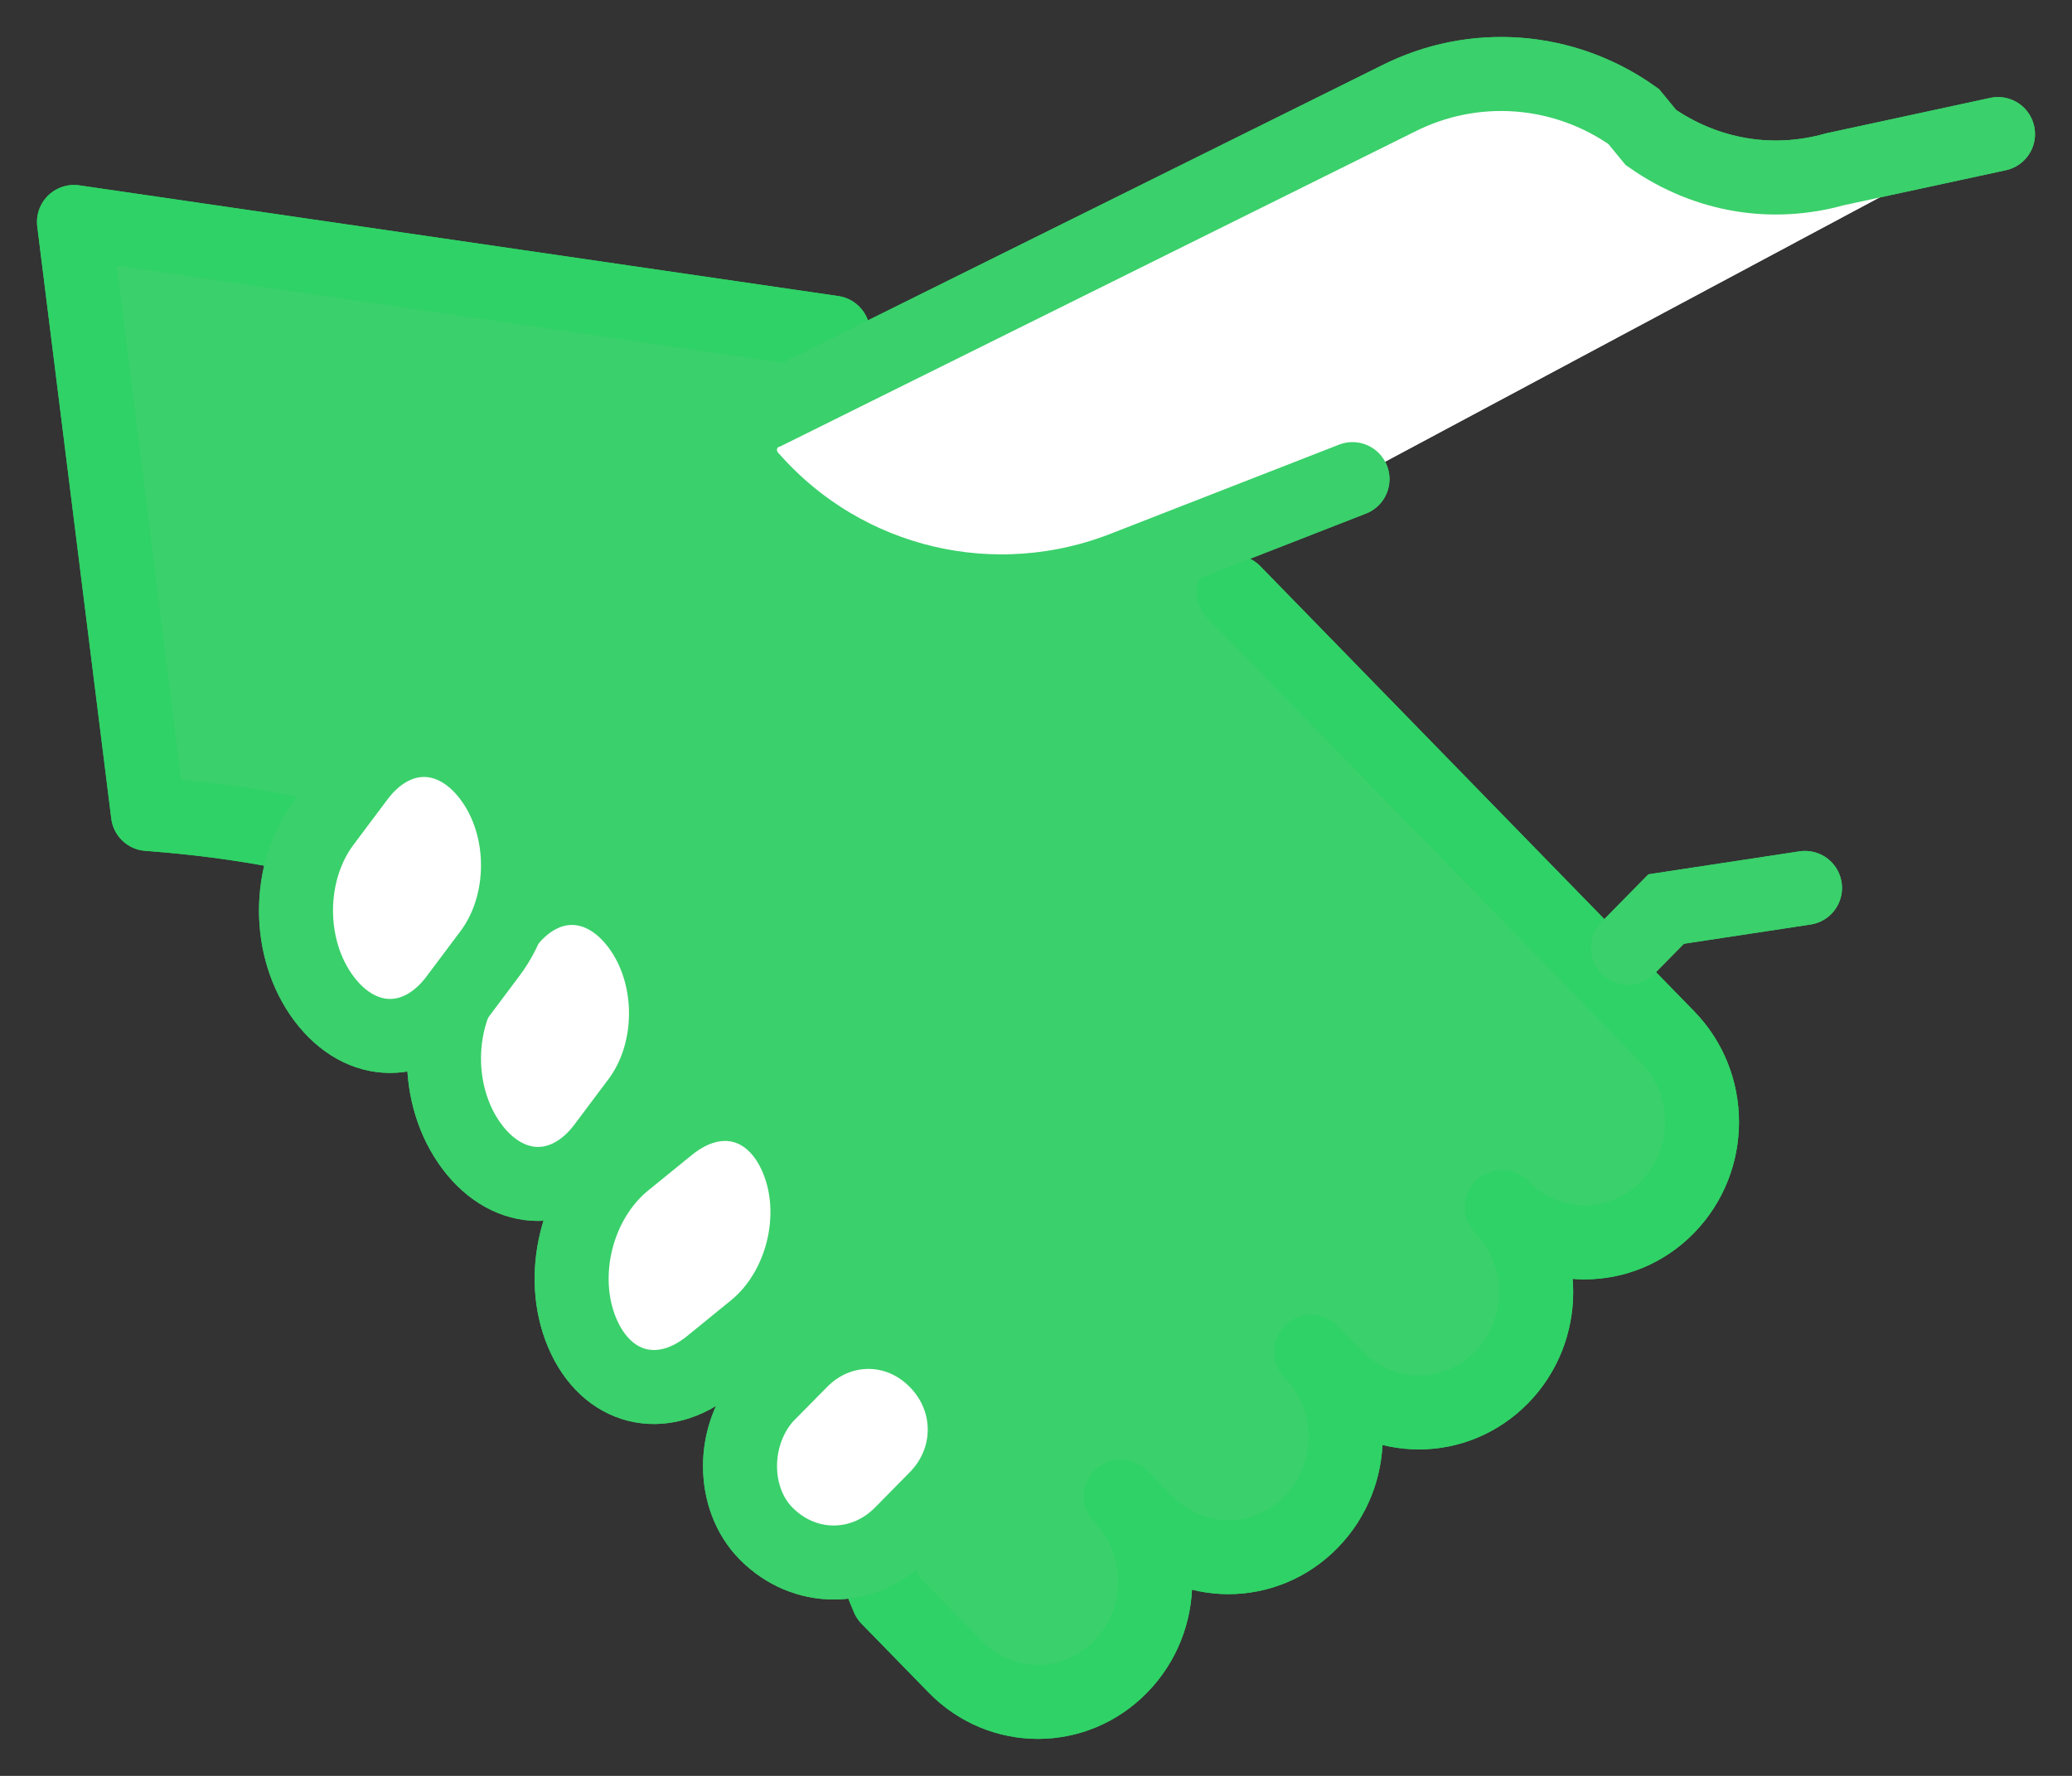 <?xml version="1.0" encoding="UTF-8"?>
<svg width="28px" height="24px" viewBox="0 0 28 24" version="1.1" xmlns="http://www.w3.org/2000/svg" xmlns:xlink="http://www.w3.org/1999/xlink">
    <rect x="0" y="0" width="28" height="24" fill="#333333" stroke="none"/>
    <title>E0BEB8E3-6B5E-4E60-B29C-9C3A0C0C6BAF</title>
    <g id="Android-" stroke="none" stroke-width="1" fill="none" fill-rule="evenodd" stroke-linecap="round">
        <g id="UI-KIT" transform="translate(-99, -184)">
            <g id="Asso-Icon" transform="translate(100, 185)">
                <path d="M15.672,7 C15.672,7 21.297,12.77 21.535,13.015 C22.155,13.65 22.155,14.677 21.535,15.313 C20.915,15.949 19.914,15.949 19.295,15.313 C19.914,15.949 19.914,16.976 19.295,17.611 C18.675,18.247 17.674,18.247 17.054,17.611 C17.007,17.562 16.863,17.416 16.72,17.269 C17.34,17.905 17.34,18.932 16.72,19.567 C16.101,20.203 15.1,20.203 14.48,19.567 C14.432,19.518 14.289,19.372 14.146,19.225 C14.766,19.861 14.766,20.888 14.146,21.523 C13.527,22.159 12.525,22.159 11.906,21.523 C11.667,21.279 11,20.594 11,20.594 C9.147,16.08 7.647,13.215 6.5,12 C5.425,10.861 3.591,10.194 1,10 L0,2 L10.257,3.496" id="Path" stroke="#2FD266" fill="#3AD06B" stroke-linejoin="round"></path>
                <path d="M9.352,19.724 L9.352,19.724 C9.868,20.247 10.665,20.247 11.181,19.724 L11.65,19.248 C12.166,18.725 12.166,17.916 11.65,17.393 L11.65,17.393 C11.134,16.869 10.337,16.869 9.821,17.393 L9.352,17.868 C8.883,18.392 8.883,19.248 9.352,19.724 Z" id="Path" stroke="#3AD06B" fill="#FFFFFF"></path>
                <path d="M7.196,17.328 L7.196,17.328 C7.7,18 8.478,18 8.982,17.328 L9.44,16.717 C9.944,16.046 9.944,15.007 9.44,14.336 L9.44,14.336 C8.936,13.664 8.158,13.664 7.654,14.336 L7.196,14.946 C6.692,15.618 6.692,16.656 7.196,17.328 Z" id="Path" stroke="#3AD06B" fill="#FFFFFF" transform="translate(8.318, 15.832) rotate(14) translate(-8.318, -15.832) "></path>
                <path d="M5.378,14.496 L5.378,14.496 C5.882,15.168 6.66,15.168 7.164,14.496 L7.622,13.885 C8.126,13.214 8.126,12.176 7.622,11.504 L7.622,11.504 C7.118,10.832 6.34,10.832 5.836,11.504 L5.378,12.115 C4.874,12.786 4.874,13.824 5.378,14.496 Z" id="Path" stroke="#3AD06B" fill="#FFFFFF"></path>
                <path d="M3.378,12.496 L3.378,12.496 C3.882,13.168 4.66,13.168 5.164,12.496 L5.622,11.885 C6.126,11.214 6.126,10.176 5.622,9.504 L5.622,9.504 C5.118,8.832 4.34,8.832 3.836,9.504 L3.378,10.115 C2.874,10.786 2.874,11.824 3.378,12.496 Z" id="Path" stroke="#3AD06B" fill="#FFFFFF"></path>
                <path d="M17.277,5.475 L14.229,6.664 C12.446,7.378 10.43,6.902 9.164,5.475 L9.164,5.475 C8.882,5.189 8.976,4.713 9.351,4.571 L17.887,0.336 C18.918,-0.188 20.138,-0.092 21.076,0.574 L21.31,0.859 C22.061,1.383 22.952,1.525 23.796,1.288 L26,0.812" id="Path" stroke="#3AD06B" fill="#FFFFFF"></path>
                <polyline id="Path" stroke="#3AD06B" fill="#FFFFFF" points="23.392 11 21.516 11.285 21 11.809"></polyline>
                <path d="M15.672,7 C15.672,7 21.297,12.77 21.535,13.015 C22.155,13.65 22.155,14.677 21.535,15.313 C20.915,15.949 19.914,15.949 19.295,15.313 C19.914,15.949 19.914,16.976 19.295,17.611 C18.675,18.247 17.674,18.247 17.054,17.611 C17.007,17.562 16.863,17.416 16.72,17.269 C17.34,17.905 17.34,18.932 16.72,19.567 C16.101,20.203 15.1,20.203 14.48,19.567 C14.432,19.518 14.289,19.372 14.146,19.225 C14.766,19.861 14.766,20.888 14.146,21.523 C13.527,22.159 12.525,22.159 11.906,21.523 C11.667,21.279 11,20.594 11,20.594 C9.147,16.08 7.647,13.215 6.5,12 C5.425,10.861 3.591,10.194 1,10 L0,2 L10.257,3.496" id="Path" stroke="#2FD266" fill="#3AD06B" stroke-linejoin="round"></path>
                <path d="M9.352,19.724 L9.352,19.724 C9.868,20.247 10.665,20.247 11.181,19.724 L11.65,19.248 C12.166,18.725 12.166,17.916 11.65,17.393 L11.65,17.393 C11.134,16.869 10.337,16.869 9.821,17.393 L9.352,17.868 C8.883,18.392 8.883,19.248 9.352,19.724 Z" id="Path" stroke="#3AD06B" fill="#FFFFFF"></path>
                <path d="M7.196,17.328 L7.196,17.328 C7.7,18 8.478,18 8.982,17.328 L9.44,16.717 C9.944,16.046 9.944,15.007 9.44,14.336 L9.44,14.336 C8.936,13.664 8.158,13.664 7.654,14.336 L7.196,14.946 C6.692,15.618 6.692,16.656 7.196,17.328 Z" id="Path" stroke="#3AD06B" fill="#FFFFFF" transform="translate(8.318, 15.832) rotate(14) translate(-8.318, -15.832) "></path>
                <path d="M5.378,14.496 L5.378,14.496 C5.882,15.168 6.66,15.168 7.164,14.496 L7.622,13.885 C8.126,13.214 8.126,12.176 7.622,11.504 L7.622,11.504 C7.118,10.832 6.34,10.832 5.836,11.504 L5.378,12.115 C4.874,12.786 4.874,13.824 5.378,14.496 Z" id="Path" stroke="#3AD06B" fill="#FFFFFF"></path>
                <path d="M3.378,12.496 L3.378,12.496 C3.882,13.168 4.66,13.168 5.164,12.496 L5.622,11.885 C6.126,11.214 6.126,10.176 5.622,9.504 L5.622,9.504 C5.118,8.832 4.34,8.832 3.836,9.504 L3.378,10.115 C2.874,10.786 2.874,11.824 3.378,12.496 Z" id="Path" stroke="#3AD06B" fill="#FFFFFF"></path>
                <path d="M17.277,5.475 L14.229,6.664 C12.446,7.378 10.43,6.902 9.164,5.475 L9.164,5.475 C8.882,5.189 8.976,4.713 9.351,4.571 L17.887,0.336 C18.918,-0.188 20.138,-0.092 21.076,0.574 L21.31,0.859 C22.061,1.383 22.952,1.525 23.796,1.288 L26,0.812" id="Path" stroke="#3AD06B" fill="#FFFFFF"></path>
                <polyline id="Path" stroke="#3AD06B" fill="#FFFFFF" points="23.392 11 21.516 11.285 21 11.809"></polyline>
            </g>
        </g>
    </g>
</svg>